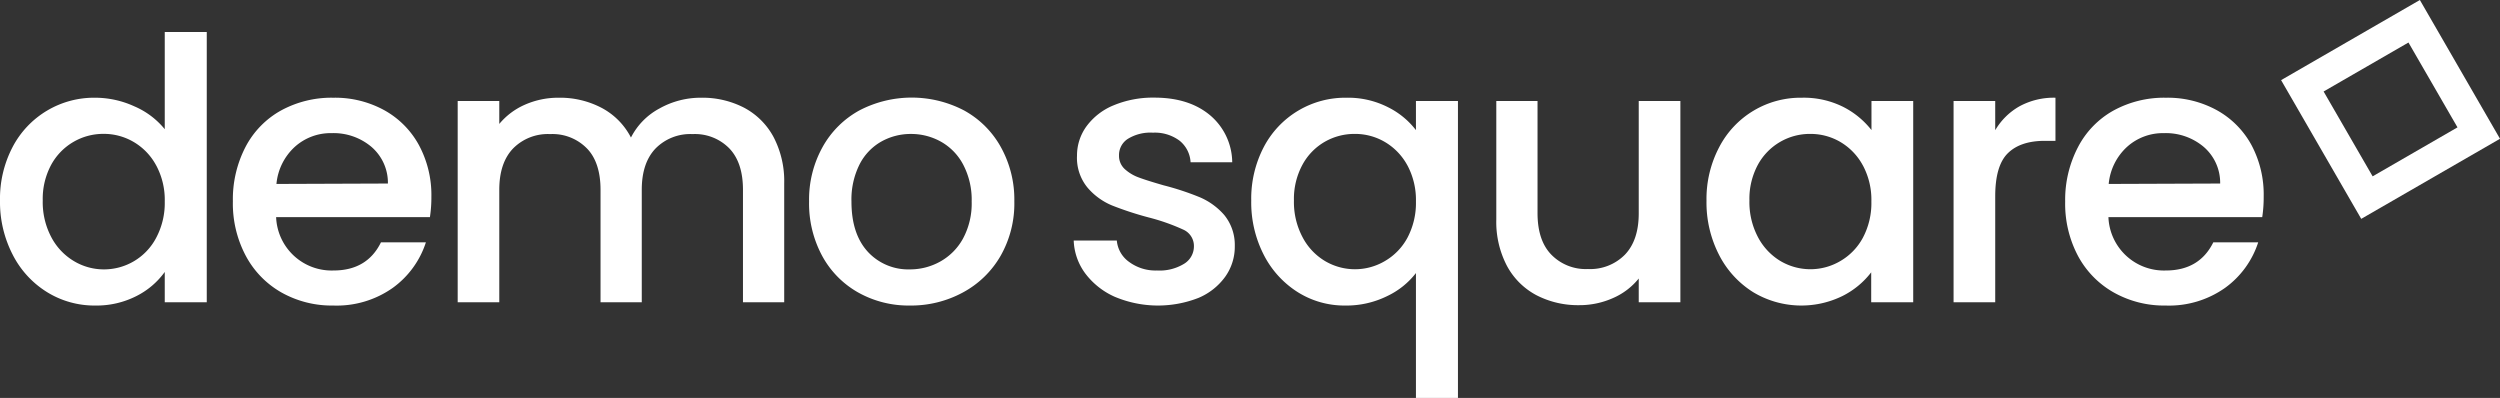 <svg xmlns="http://www.w3.org/2000/svg" id="Layer_1" data-name="Layer 1" viewBox="10.4 4.08 545.68 86.86"><rect x="10.4" y="4.08" width="545.68" height="86.86" fill="#333333" stroke="none"/><defs><style>.cls-1{fill:#ffffff;}.cls-2{fill:#ffffff;}</style></defs><path class="cls-1" d="M13.15,36.17A20.06,20.06,0,0,1,31.21,25.41a20.58,20.58,0,0,1,8.49,1.87,17.36,17.36,0,0,1,6.66,5V11.06h9.17v59H46.36V63.44a17.08,17.08,0,0,1-6.18,5.26,19.2,19.2,0,0,1-9,2.07,19.63,19.63,0,0,1-10.48-2.91,20.55,20.55,0,0,1-7.5-8.13A25.06,25.06,0,0,1,10.4,47.89,24.35,24.35,0,0,1,13.15,36.17Zm31.33,4a13.09,13.09,0,0,0-4.9-5.1A12.83,12.83,0,0,0,33,33.3,12.94,12.94,0,0,0,21.6,40a15.64,15.64,0,0,0-1.87,7.85,16.33,16.33,0,0,0,1.87,8,13.24,13.24,0,0,0,4.95,5.23A12.7,12.7,0,0,0,33,62.88,12.86,12.86,0,0,0,44.48,56a16.12,16.12,0,0,0,1.88-7.93A15.88,15.88,0,0,0,44.48,40.16Z"/><path class="cls-1" d="M104.24,51.48H70.67A12.12,12.12,0,0,0,83.19,63.12q7.34,0,10.36-6.14h9.81a19.74,19.74,0,0,1-7.21,9.92,21.2,21.2,0,0,1-13,3.87,22.39,22.39,0,0,1-11.28-2.83,20,20,0,0,1-7.81-8,24.29,24.29,0,0,1-2.83-11.92A24.82,24.82,0,0,1,64,36.13a19.31,19.31,0,0,1,7.73-7.93,23,23,0,0,1,11.44-2.79,22.32,22.32,0,0,1,11.08,2.71,19.2,19.2,0,0,1,7.58,7.61A23,23,0,0,1,104.56,47,28.79,28.79,0,0,1,104.24,51.48Zm-9.17-7.34a10.34,10.34,0,0,0-3.59-8,12.82,12.82,0,0,0-8.69-3,11.67,11.67,0,0,0-8.05,3,12.52,12.52,0,0,0-4,8.09Z"/><path class="cls-1" d="M172.76,27.56a15.57,15.57,0,0,1,6.46,6.38,20.78,20.78,0,0,1,2.35,10.2V70.05h-9V45.5q0-5.89-2.95-9a10.5,10.5,0,0,0-8.05-3.15,10.62,10.62,0,0,0-8.09,3.15q-3,3.15-3,9V70.05h-9V45.5c0-3.93-1-7-2.95-9a10.5,10.5,0,0,0-8.05-3.15,10.64,10.64,0,0,0-8.1,3.15q-3,3.15-3,9V70.05H110.3V26.13h9.08v5A15.15,15.15,0,0,1,125,26.92a18,18,0,0,1,7.34-1.51,19.53,19.53,0,0,1,9.41,2.23,15.21,15.21,0,0,1,6.37,6.46,14.78,14.78,0,0,1,6.22-6.34,18.39,18.39,0,0,1,9.09-2.35A19.76,19.76,0,0,1,172.76,27.56Z"/><path class="cls-1" d="M197.75,67.94a20.23,20.23,0,0,1-7.89-8A24.09,24.09,0,0,1,187,48.05a23.58,23.58,0,0,1,2.95-11.88,20.36,20.36,0,0,1,8.05-8,24.69,24.69,0,0,1,22.8,0,20.36,20.36,0,0,1,8.05,8,23.58,23.58,0,0,1,2.95,11.88,23.07,23.07,0,0,1-3,11.88,20.9,20.9,0,0,1-8.25,8A23.74,23.74,0,0,1,209,70.77,22.48,22.48,0,0,1,197.75,67.94Zm17.82-6.74a12.72,12.72,0,0,0,5-5,16.09,16.09,0,0,0,1.92-8.13A16.48,16.48,0,0,0,220.63,40a12.28,12.28,0,0,0-4.86-5,13.27,13.27,0,0,0-6.54-1.68,13.07,13.07,0,0,0-6.5,1.68A11.9,11.9,0,0,0,198,40a17.06,17.06,0,0,0-1.75,8.09q0,7.1,3.62,11A12,12,0,0,0,209,62.88,13.5,13.5,0,0,0,215.57,61.2Z"/><path class="cls-1" d="M525.79,51.85,508.3,21.57,538.59,4.08l17.49,30.29Zm-8.21-27.8,10.7,18.52L546.8,31.88,536.1,13.36Z"/><path class="cls-2" d="M253.81,68.9a16.37,16.37,0,0,1-6.5-5.1,12.8,12.8,0,0,1-2.55-7.22h9.41a6.4,6.4,0,0,0,2.67,4.66,9.69,9.69,0,0,0,6.1,1.88,10.23,10.23,0,0,0,5.94-1.48A4.45,4.45,0,0,0,271,57.86a3.9,3.9,0,0,0-2.35-3.67,44.38,44.38,0,0,0-7.46-2.63,71.43,71.43,0,0,1-8.05-2.63A14.14,14.14,0,0,1,247.75,45a10.2,10.2,0,0,1-2.27-6.94,10.82,10.82,0,0,1,2.07-6.41,13.82,13.82,0,0,1,5.94-4.59,22.3,22.3,0,0,1,8.89-1.67q7.49,0,12.08,3.79a13.59,13.59,0,0,1,4.9,10.32h-9.09a6.48,6.48,0,0,0-2.39-4.7,9,9,0,0,0-5.82-1.76,9.38,9.38,0,0,0-5.5,1.36A4.18,4.18,0,0,0,254.65,38a3.9,3.9,0,0,0,1.27,3A9.19,9.19,0,0,0,259,42.83q1.83.68,5.42,1.71a59.54,59.54,0,0,1,7.85,2.59A14.69,14.69,0,0,1,277.61,51a10.31,10.31,0,0,1,2.31,6.78,11.28,11.28,0,0,1-2.08,6.69A13.74,13.74,0,0,1,272,69.1a24.25,24.25,0,0,1-18.18-.2Z"/><path class="cls-2" d="M286.25,36.17a20.06,20.06,0,0,1,18.06-10.76,19.2,19.2,0,0,1,9.05,2.07,17.46,17.46,0,0,1,6.1,5V26.13h9.17V90.94h-9.17V63.68a17.23,17.23,0,0,1-6.22,5A20.09,20.09,0,0,1,304,70.77a19.11,19.11,0,0,1-10.32-2.91,20.8,20.8,0,0,1-7.42-8.13,25.06,25.06,0,0,1-2.75-11.84A24.35,24.35,0,0,1,286.25,36.17Zm31.34,4a13.19,13.19,0,0,0-4.91-5.1,12.82,12.82,0,0,0-6.53-1.76A13,13,0,0,0,299.61,35a12.8,12.8,0,0,0-4.9,5,15.65,15.65,0,0,0-1.88,7.85,16.33,16.33,0,0,0,1.88,8,13.14,13.14,0,0,0,4.94,5.23,12.84,12.84,0,0,0,13,0A13,13,0,0,0,317.59,56a16.22,16.22,0,0,0,1.87-7.93A16,16,0,0,0,317.59,40.16Z"/><path class="cls-2" d="M377.18,26.13V70.05h-9.09V64.87a14.7,14.7,0,0,1-5.62,4.27,17.91,17.91,0,0,1-7.37,1.55,19.73,19.73,0,0,1-9.29-2.15,15.57,15.57,0,0,1-6.46-6.38A20.65,20.65,0,0,1,337,52V26.13h9V50.6q0,5.91,2.95,9A10.48,10.48,0,0,0,357,62.8a10.62,10.62,0,0,0,8.09-3.15q3-3.15,3-9V26.13Z"/><path class="cls-2" d="M385.67,36.17a20,20,0,0,1,18-10.76,19.26,19.26,0,0,1,9.05,2,18.44,18.44,0,0,1,6.17,5.06V26.13H428V70.05h-9.17V63.52a18.08,18.08,0,0,1-6.29,5.18,20.41,20.41,0,0,1-19.46-.84,20.65,20.65,0,0,1-7.45-8.13,25,25,0,0,1-2.75-11.84A24.24,24.24,0,0,1,385.67,36.17Zm31.33,4a13.16,13.16,0,0,0-4.9-5.1,12.83,12.83,0,0,0-6.54-1.76A12.91,12.91,0,0,0,394.12,40a15.64,15.64,0,0,0-1.87,7.85,16.33,16.33,0,0,0,1.87,8,13.28,13.28,0,0,0,4.94,5.23,12.86,12.86,0,0,0,13,0A13,13,0,0,0,417,56a16.11,16.11,0,0,0,1.87-7.93A15.88,15.88,0,0,0,417,40.16Z"/><path class="cls-2" d="M451.2,27.28a15.67,15.67,0,0,1,7.85-1.87v9.41h-2.31q-5.34,0-8.09,2.71t-2.75,9.4V70.05h-9.09V26.13h9.09V32.5A14.34,14.34,0,0,1,451.2,27.28Z"/><path class="cls-2" d="M504.18,51.48H470.61a12.12,12.12,0,0,0,12.52,11.64q7.33,0,10.37-6.14h9.8a19.74,19.74,0,0,1-7.21,9.92,21.18,21.18,0,0,1-13,3.87,22.39,22.39,0,0,1-11.28-2.83A20,20,0,0,1,464,60a24.29,24.29,0,0,1-2.83-11.92A24.82,24.82,0,0,1,464,36.13a19.31,19.31,0,0,1,7.73-7.93,23,23,0,0,1,11.44-2.79,22.32,22.32,0,0,1,11.08,2.71,19.2,19.2,0,0,1,7.58,7.61A23,23,0,0,1,504.5,47,28.79,28.79,0,0,1,504.18,51.48ZM495,44.14a10.34,10.34,0,0,0-3.59-8,12.82,12.82,0,0,0-8.69-3,11.69,11.69,0,0,0-8.05,3,12.52,12.52,0,0,0-4,8.09Z"/></svg>
